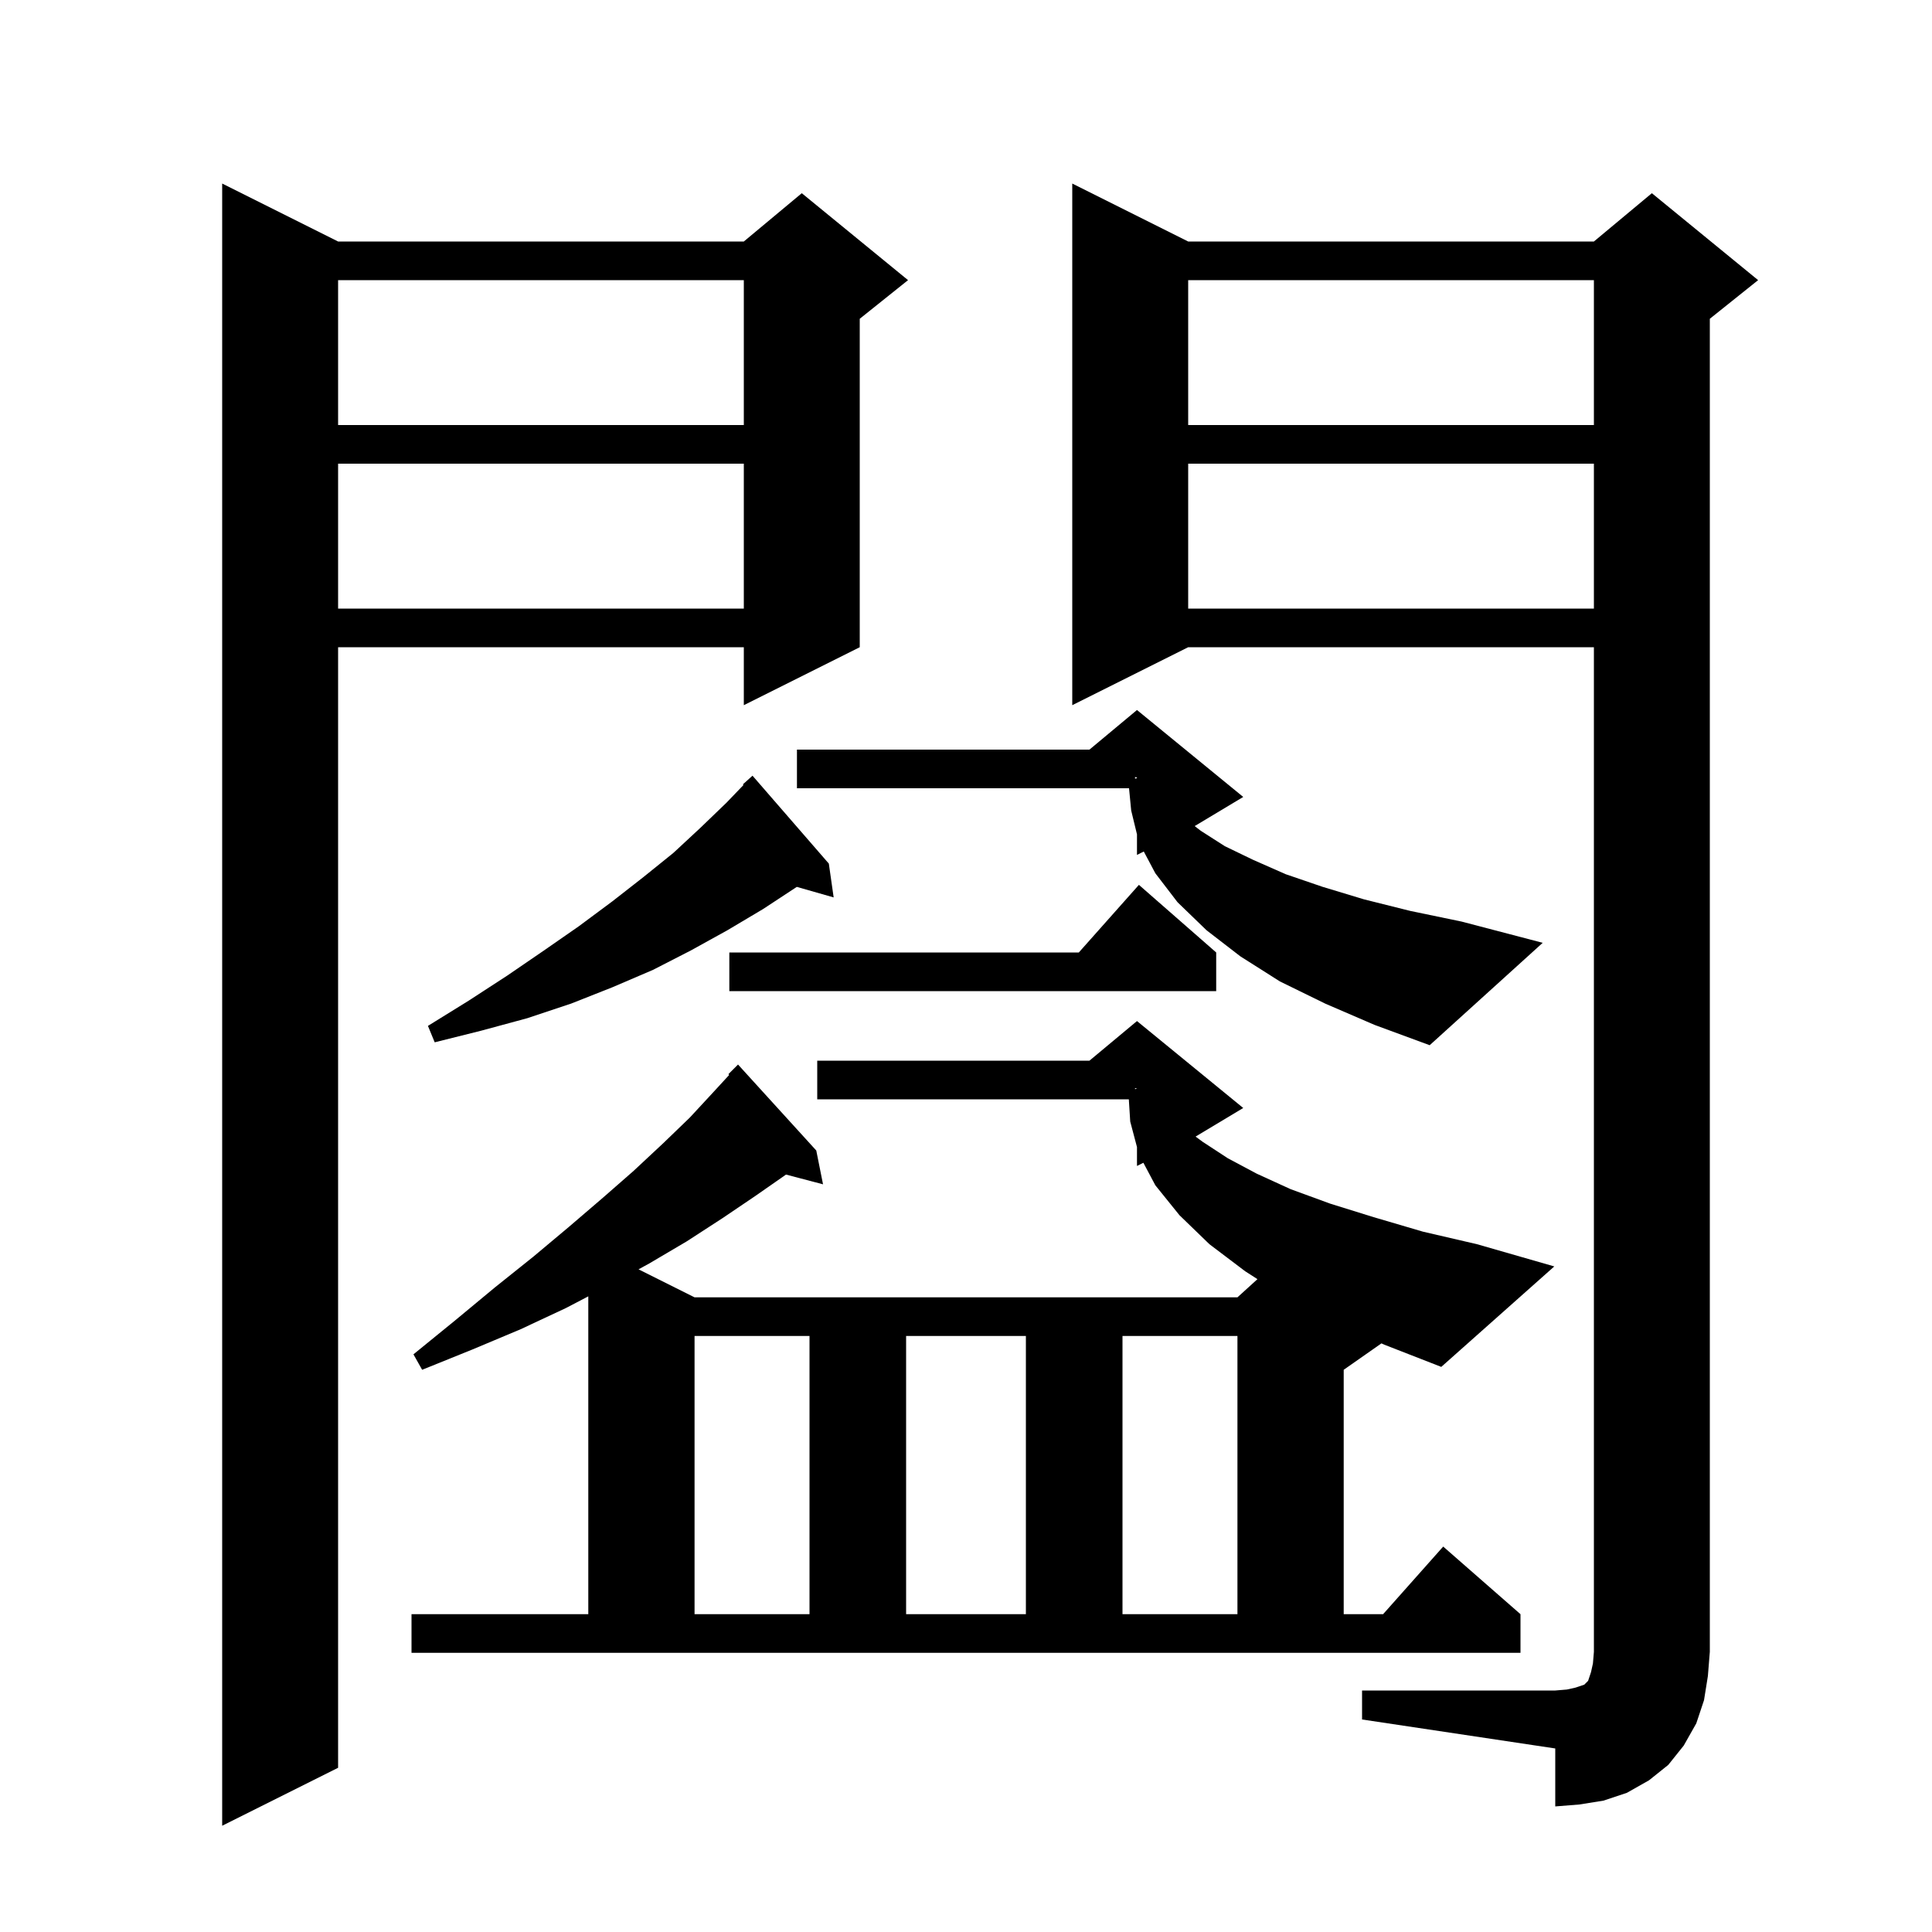 <svg xmlns="http://www.w3.org/2000/svg" xmlns:xlink="http://www.w3.org/1999/xlink" version="1.1" baseProfile="full" viewBox="0 0 200 200" width="200" height="200">
<g fill="black">
<path d="M 35.0 25.0 L 77.0 25.0 L 83.0 20.0 L 94.0 29.0 L 89.0 33.0 L 89.0 67.0 L 77.0 73.0 L 77.0 67.0 L 35.0 67.0 L 35.0 183.0 L 23.0 189.0 L 23.0 19.0 Z M 141.0 175.0 L 161.0 175.0 L 162.2 174.9 L 163.1 174.7 L 164.0 174.4 L 164.4 174.0 L 164.7 173.1 L 164.9 172.2 L 165.0 171.0 L 165.0 67.0 L 123.0 67.0 L 111.0 73.0 L 111.0 19.0 L 123.0 25.0 L 165.0 25.0 L 171.0 20.0 L 182.0 29.0 L 177.0 33.0 L 177.0 171.0 L 176.8 173.5 L 176.4 176.0 L 175.6 178.4 L 174.3 180.7 L 172.7 182.7 L 170.7 184.3 L 168.4 185.6 L 166.0 186.4 L 163.5 186.8 L 161.0 187.0 L 161.0 181.0 L 141.0 178.0 Z M 143.005 139.066 L 139.1 141.8 L 139.1 167.1 L 143.178 167.1 L 149.4 160.1 L 157.4 167.1 L 157.4 171.1 L 42.6 171.1 L 42.6 167.1 L 60.9 167.1 L 60.9 134.198 L 58.6 135.4 L 53.9 137.6 L 48.9 139.7 L 43.7 141.8 L 42.8 140.2 L 47.1 136.7 L 51.2 133.3 L 55.2 130.1 L 58.9 127.0 L 62.4 124.0 L 65.6 121.2 L 68.6 118.4 L 71.4 115.7 L 73.9 113.0 L 75.487 111.275 L 75.4 111.2 L 76.4 110.2 L 84.5 119.1 L 85.2 122.6 L 81.368 121.592 L 78.2 123.8 L 74.8 126.1 L 71.1 128.5 L 67.2 130.8 L 66.102 131.401 L 71.9 134.3 L 128.1 134.3 L 130.171 132.417 L 128.9 131.6 L 125.2 128.8 L 122.1 125.8 L 119.6 122.7 L 118.362 120.369 L 117.7 120.7 L 117.7 118.744 L 117.0 116.1 L 116.856 113.8 L 84.6 113.8 L 84.6 109.8 L 112.78 109.8 L 117.7 105.7 L 128.7 114.7 L 123.768 117.659 L 124.5 118.2 L 127.1 119.9 L 130.1 121.5 L 133.6 123.1 L 137.7 124.6 L 142.2 126.0 L 147.3 127.5 L 152.9 128.8 L 160.9 131.1 L 149.2 141.5 L 143.3 139.2 Z M 71.9 138.3 L 71.9 167.1 L 83.8 167.1 L 83.8 138.3 Z M 93.8 138.3 L 93.8 167.1 L 106.2 167.1 L 106.2 138.3 Z M 116.2 138.3 L 116.2 167.1 L 128.1 167.1 L 128.1 138.3 Z M 117.5 112.744 L 117.7 112.7 L 117.5 112.633 Z M 137.2 103.9 L 132.5 101.6 L 128.4 99.0 L 124.9 96.3 L 121.9 93.4 L 119.6 90.4 L 118.404 88.148 L 117.7 88.5 L 117.7 86.375 L 117.1 83.9 L 116.877 81.6 L 82.5 81.6 L 82.5 77.6 L 112.78 77.6 L 117.7 73.5 L 128.7 82.5 L 123.7 85.5 L 123.671 85.514 L 124.3 86.0 L 126.8 87.6 L 129.7 89.0 L 133.1 90.5 L 136.9 91.8 L 141.2 93.1 L 146.0 94.3 L 151.3 95.4 L 159.7 97.6 L 148.0 108.2 L 142.3 106.1 Z M 85.8 89.4 L 86.3 92.9 L 82.485 91.81 L 79.0 94.1 L 75.3 96.3 L 71.5 98.4 L 67.6 100.4 L 63.4 102.2 L 59.1 103.9 L 54.6 105.4 L 49.8 106.7 L 45.0 107.9 L 44.3 106.2 L 48.5 103.6 L 52.5 101.0 L 56.3 98.4 L 59.9 95.9 L 63.4 93.3 L 66.6 90.8 L 69.7 88.3 L 72.5 85.7 L 75.2 83.1 L 76.967 81.262 L 76.9 81.2 L 77.9 80.3 Z M 125.9 98.6 L 125.9 102.6 L 75.5 102.6 L 75.5 98.6 L 111.678 98.6 L 117.9 91.6 Z M 117.5 80.606 L 117.7 80.55 L 117.7 80.5 L 117.5 80.433 Z M 123.0 48.0 L 123.0 63.0 L 165.0 63.0 L 165.0 48.0 Z M 35.0 48.0 L 35.0 63.0 L 77.0 63.0 L 77.0 48.0 Z M 123.0 29.0 L 123.0 44.0 L 165.0 44.0 L 165.0 29.0 Z M 35.0 29.0 L 35.0 44.0 L 77.0 44.0 L 77.0 29.0 Z " />
</g>
</svg>
